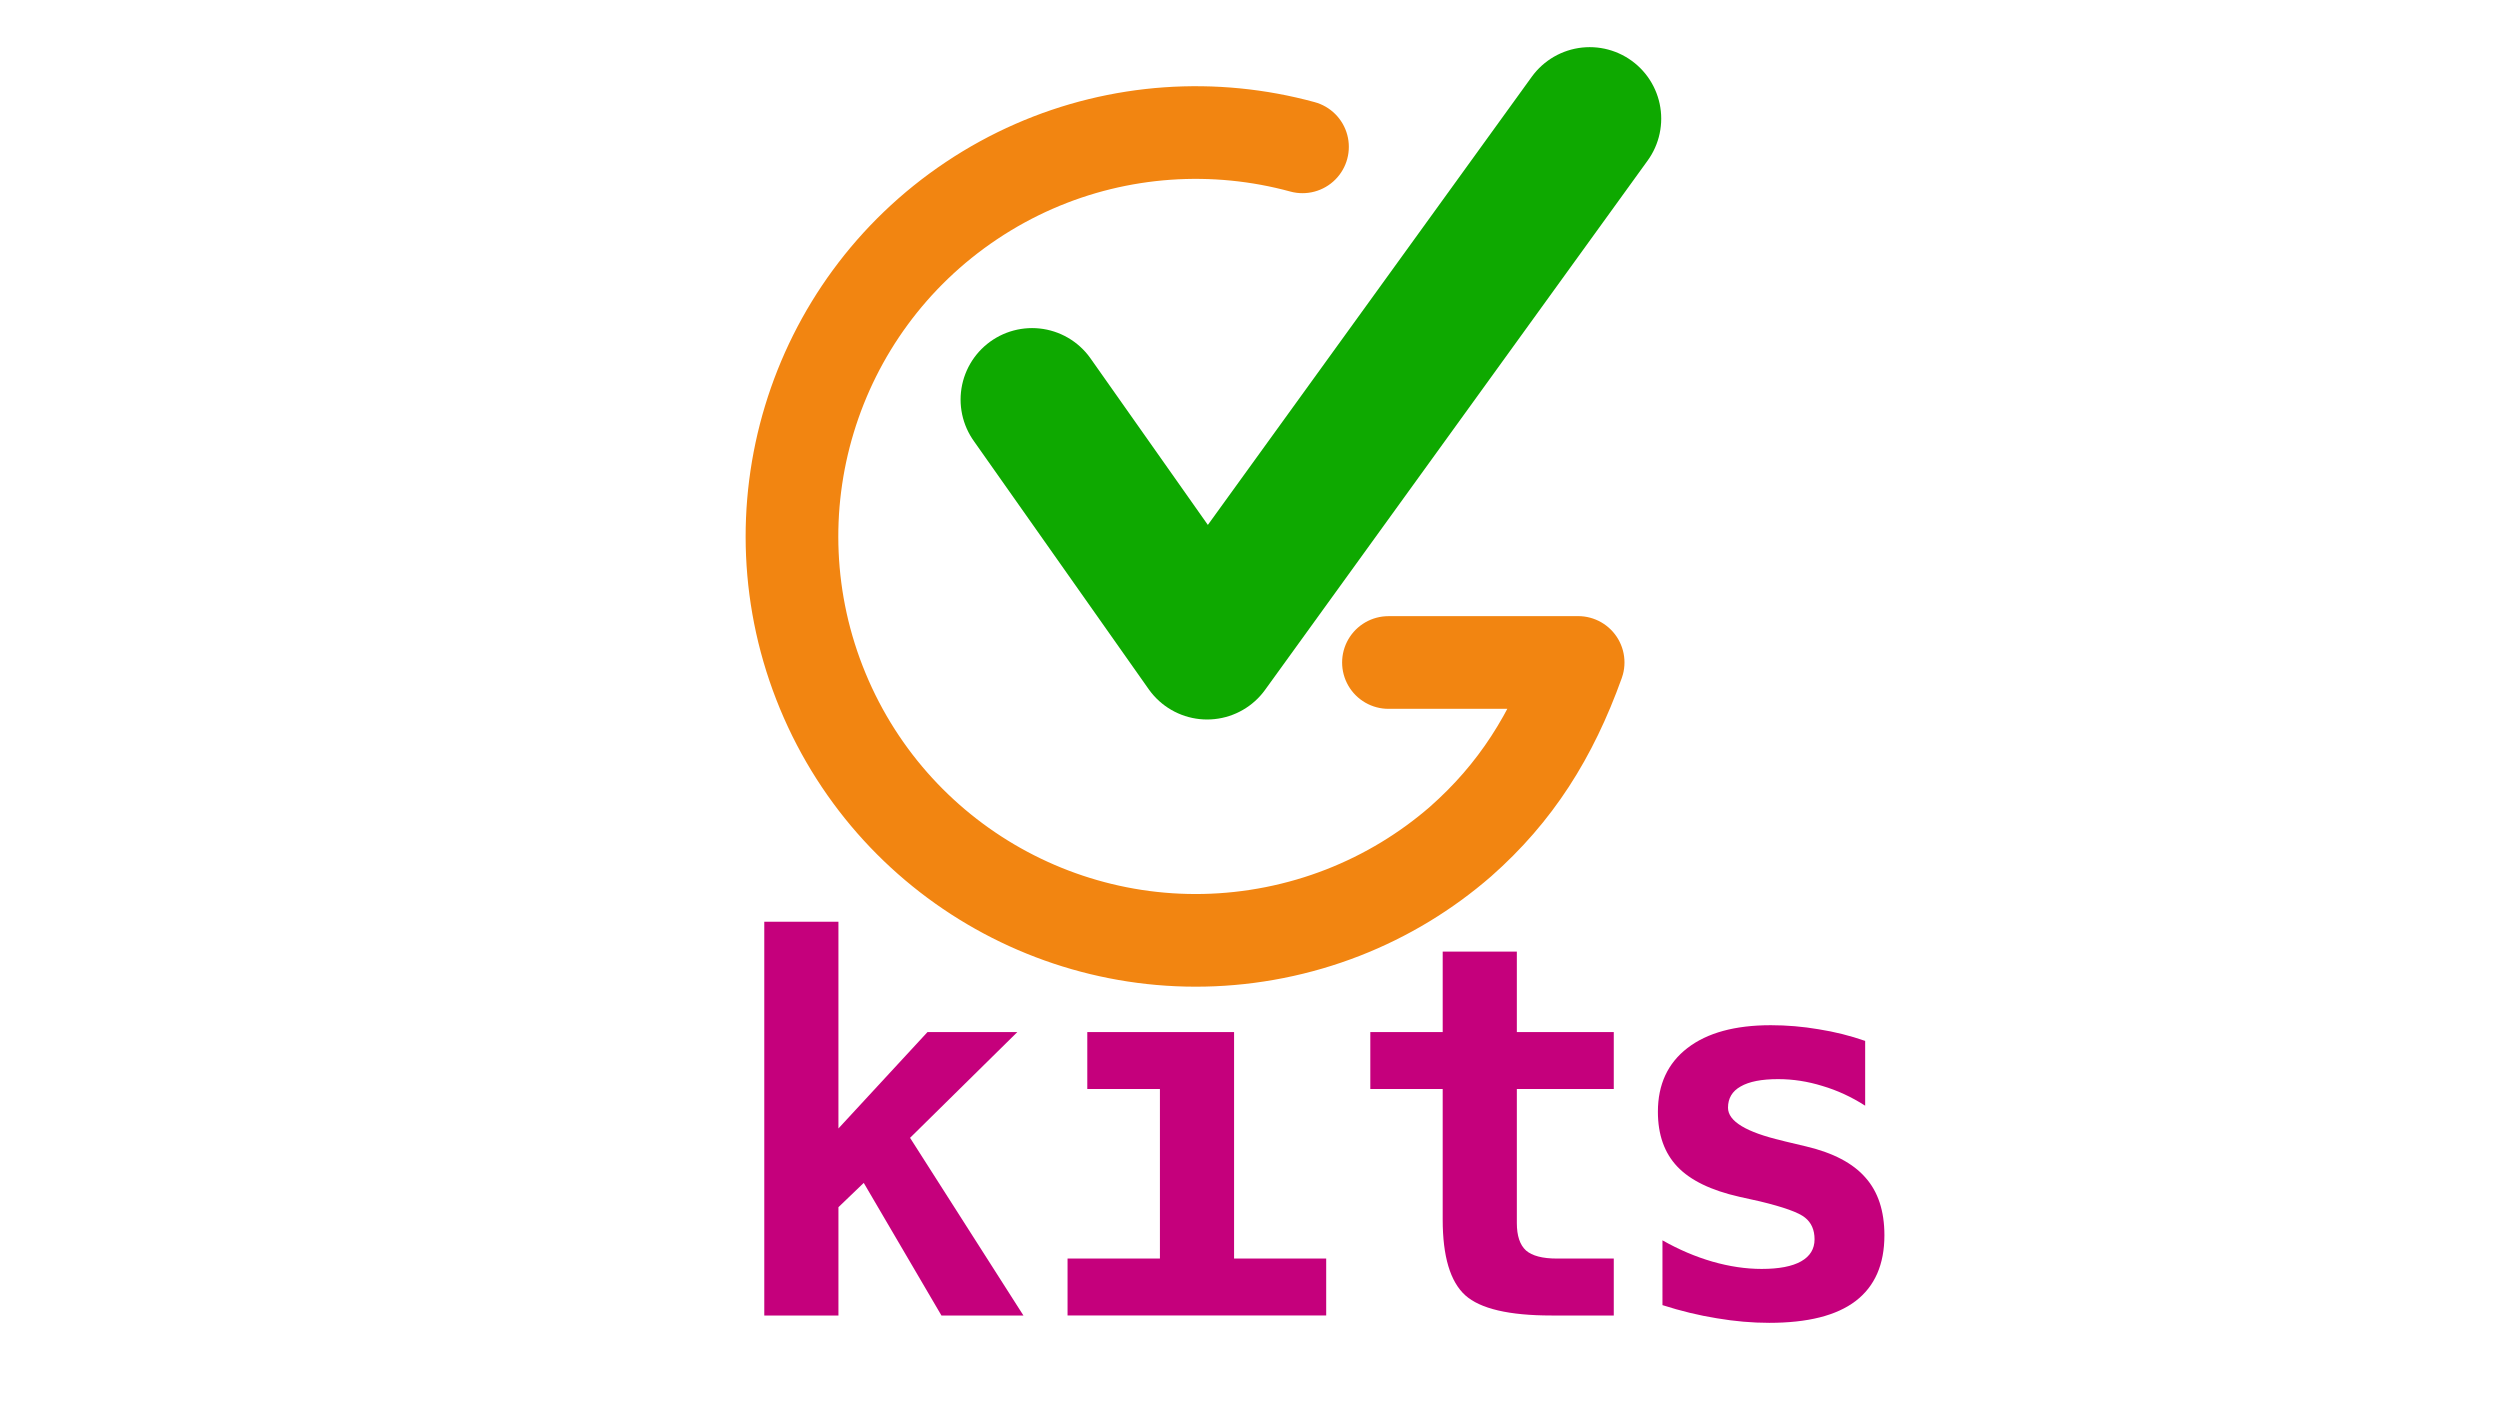 <?xml version="1.0" encoding="UTF-8" standalone="no"?>
<!-- Created with Inkscape (http://www.inkscape.org/) -->

<svg
   xmlns:dc="http://purl.org/dc/elements/1.1/"
   xmlns:cc="http://creativecommons.org/ns#"
   xmlns:rdf="http://www.w3.org/1999/02/22-rdf-syntax-ns#"
   xmlns:svg="http://www.w3.org/2000/svg"
   xmlns="http://www.w3.org/2000/svg"
   xmlns:sodipodi="http://sodipodi.sourceforge.net/DTD/sodipodi-0.dtd"
   xmlns:inkscape="http://www.inkscape.org/namespaces/inkscape"
   width="1920"
   height="1080"
   viewBox="0 0 508 285.75"
   version="1.1"
   id="svg547"
   inkscape:version="0.92.2 (5c3e80d, 2017-08-06)"
   sodipodi:docname="logo_vertical_1080p.svg"
   inkscape:export-filename="/home/cefn/Documents/shrimping/vgkits/git/vanguard/vector/logo/logo_vertical_1080p.svg.png"
   inkscape:export-xdpi="96"
   inkscape:export-ydpi="96">
  <defs
     id="defs541" />
  <sodipodi:namedview
     id="base"
     pagecolor="#ffffff"
     bordercolor="#666666"
     borderopacity="1.0"
     inkscape:pageopacity="0"
     inkscape:pageshadow="2"
     inkscape:zoom="0.36906645"
     inkscape:cx="609.30546"
     inkscape:cy="581.17443"
     inkscape:document-units="mm"
     inkscape:current-layer="layer1"
     showgrid="false"
     units="px"
     inkscape:window-width="1366"
     inkscape:window-height="717"
     inkscape:window-x="0"
     inkscape:window-y="0"
     inkscape:window-maximized="1" />
  <g
     inkscape:label="Layer 1"
     inkscape:groupmode="layer"
     id="layer1"
     transform="translate(0,-11.25)">
    <path
       style="fill:none;stroke:#0ea900;stroke-width:29.057;stroke-linecap:round;stroke-linejoin:round;stroke-miterlimit:4;stroke-dasharray:none;stroke-opacity:1"
       d="M 209.719,92.446 245.286,142.922 323.031,35.359"
       id="path1259-2-3"
       inkscape:connector-curvature="0"
       sodipodi:nodetypes="ccc" />
    <path
       id="path1253-3"
       style="fill:none;stroke:#f28511;stroke-width:18.83;stroke-linecap:round;stroke-linejoin:round;stroke-miterlimit:4;stroke-dasharray:none;stroke-opacity:1"
       d="m 282.132,145.868 c 13.23,0.003 26.256,9.8e-4 38.548,-0.008 -5.401,15.015 -12.709,26.517 -23.885,36.384 -3.496,3.036 -7.258,5.785 -11.255,8.208 -3.997,2.423 -8.227,4.519 -12.658,6.248 -4.431,1.729 -9.064,3.091 -13.864,4.046 -38.401,7.639 -76.85,-12.912 -91.834,-49.086 -14.983,-36.173 -2.328,-77.893 30.227,-99.645 4.069,-2.719 8.308,-5.032 12.664,-6.942 4.356,-1.911 8.83,-3.42 13.369,-4.533 4.539,-1.113 9.144,-1.829 13.762,-2.154 4.618,-0.325 9.251,-0.259 13.845,0.193 4.594,0.453 9.15,1.291 13.617,2.511"
       inkscape:connector-curvature="0"
       sodipodi:nodetypes="cccsssssssssc" />
    <path
       inkscape:connector-curvature="0"
       id="path1392"
       style="font-style:normal;font-variant:normal;font-weight:bold;font-stretch:normal;font-size:medium;line-height:1.25;font-family:monospace;-inkscape-font-specification:monospace;letter-spacing:0px;word-spacing:0px;fill:#c5007c;fill-opacity:1;stroke:none;stroke-width:2.633"
       d="m 155.301,198.541 h 15.068 v 42.014 l 18.102,-19.593 h 18.256 l -21.804,21.496 23.039,36.101 h -16.662 l -15.788,-26.947 -5.143,4.937 v 22.01 h -15.068 z" />
    <path
       inkscape:connector-curvature="0"
       style="font-style:normal;font-variant:normal;font-weight:bold;font-stretch:normal;font-size:medium;line-height:1.25;font-family:monospace;-inkscape-font-specification:monospace;letter-spacing:0px;word-spacing:0px;fill:#c5007c;fill-opacity:1;stroke:none;stroke-width:2.633"
       d="m 220.937,220.962 h 29.827 v 46.026 h 18.719 v 11.571 H 216.926 V 266.988 h 18.77 v -34.455 h -14.759 z"
       id="path1407" />
    <path
       inkscape:connector-curvature="0"
       id="path1396"
       style="font-style:normal;font-variant:normal;font-weight:bold;font-stretch:normal;font-size:medium;line-height:1.25;font-family:monospace;-inkscape-font-specification:monospace;letter-spacing:0px;word-spacing:0px;fill:#c5007c;fill-opacity:1;stroke:none;stroke-width:2.633"
       d="m 308.223,204.609 v 16.353 h 19.696 v 11.571 h -19.696 v 27.255 q 0,3.857 1.851,5.554 1.903,1.646 6.274,1.646 h 11.571 v 11.571 h -12.651 q -12.959,0 -17.536,-4.114 -4.577,-4.165 -4.577,-15.376 V 232.533 H 278.448 v -11.571 h 14.708 v -16.353 z" />
    <path
       inkscape:connector-curvature="0"
       id="path1398"
       style="font-style:normal;font-variant:normal;font-weight:bold;font-stretch:normal;font-size:medium;line-height:1.25;font-family:monospace;-inkscape-font-specification:monospace;letter-spacing:0px;word-spacing:0px;fill:#c5007c;fill-opacity:1;stroke:none;stroke-width:2.633"
       d="m 379.001,222.762 v 13.165 q -4.165,-2.674 -8.691,-4.011 -4.474,-1.388 -8.999,-1.388 -5.04,0 -7.611,1.491 -2.571,1.44 -2.571,4.32 0,4.114 11.005,6.685 l 0.566,0.154 4.32,1.029 q 8.228,1.954 12.034,6.325 3.857,4.32 3.857,11.725 0,8.897 -5.863,13.371 -5.811,4.423 -17.536,4.423 -5.194,0 -10.645,-0.926 -5.451,-0.874 -11.056,-2.674 V 263.285 q 4.988,2.828 10.131,4.32 5.194,1.491 10.028,1.491 5.297,0 8.022,-1.543 2.726,-1.543 2.726,-4.474 0,-2.88 -1.954,-4.423 -1.903,-1.543 -9.154,-3.291 l -4.165,-0.926 q -8.639,-1.954 -12.599,-6.12 -3.96,-4.165 -3.96,-11.159 0,-8.331 6.017,-12.959 6.017,-4.628 16.919,-4.628 4.885,0 9.719,0.823 4.885,0.771 9.462,2.366 z" />
  </g>
</svg>
